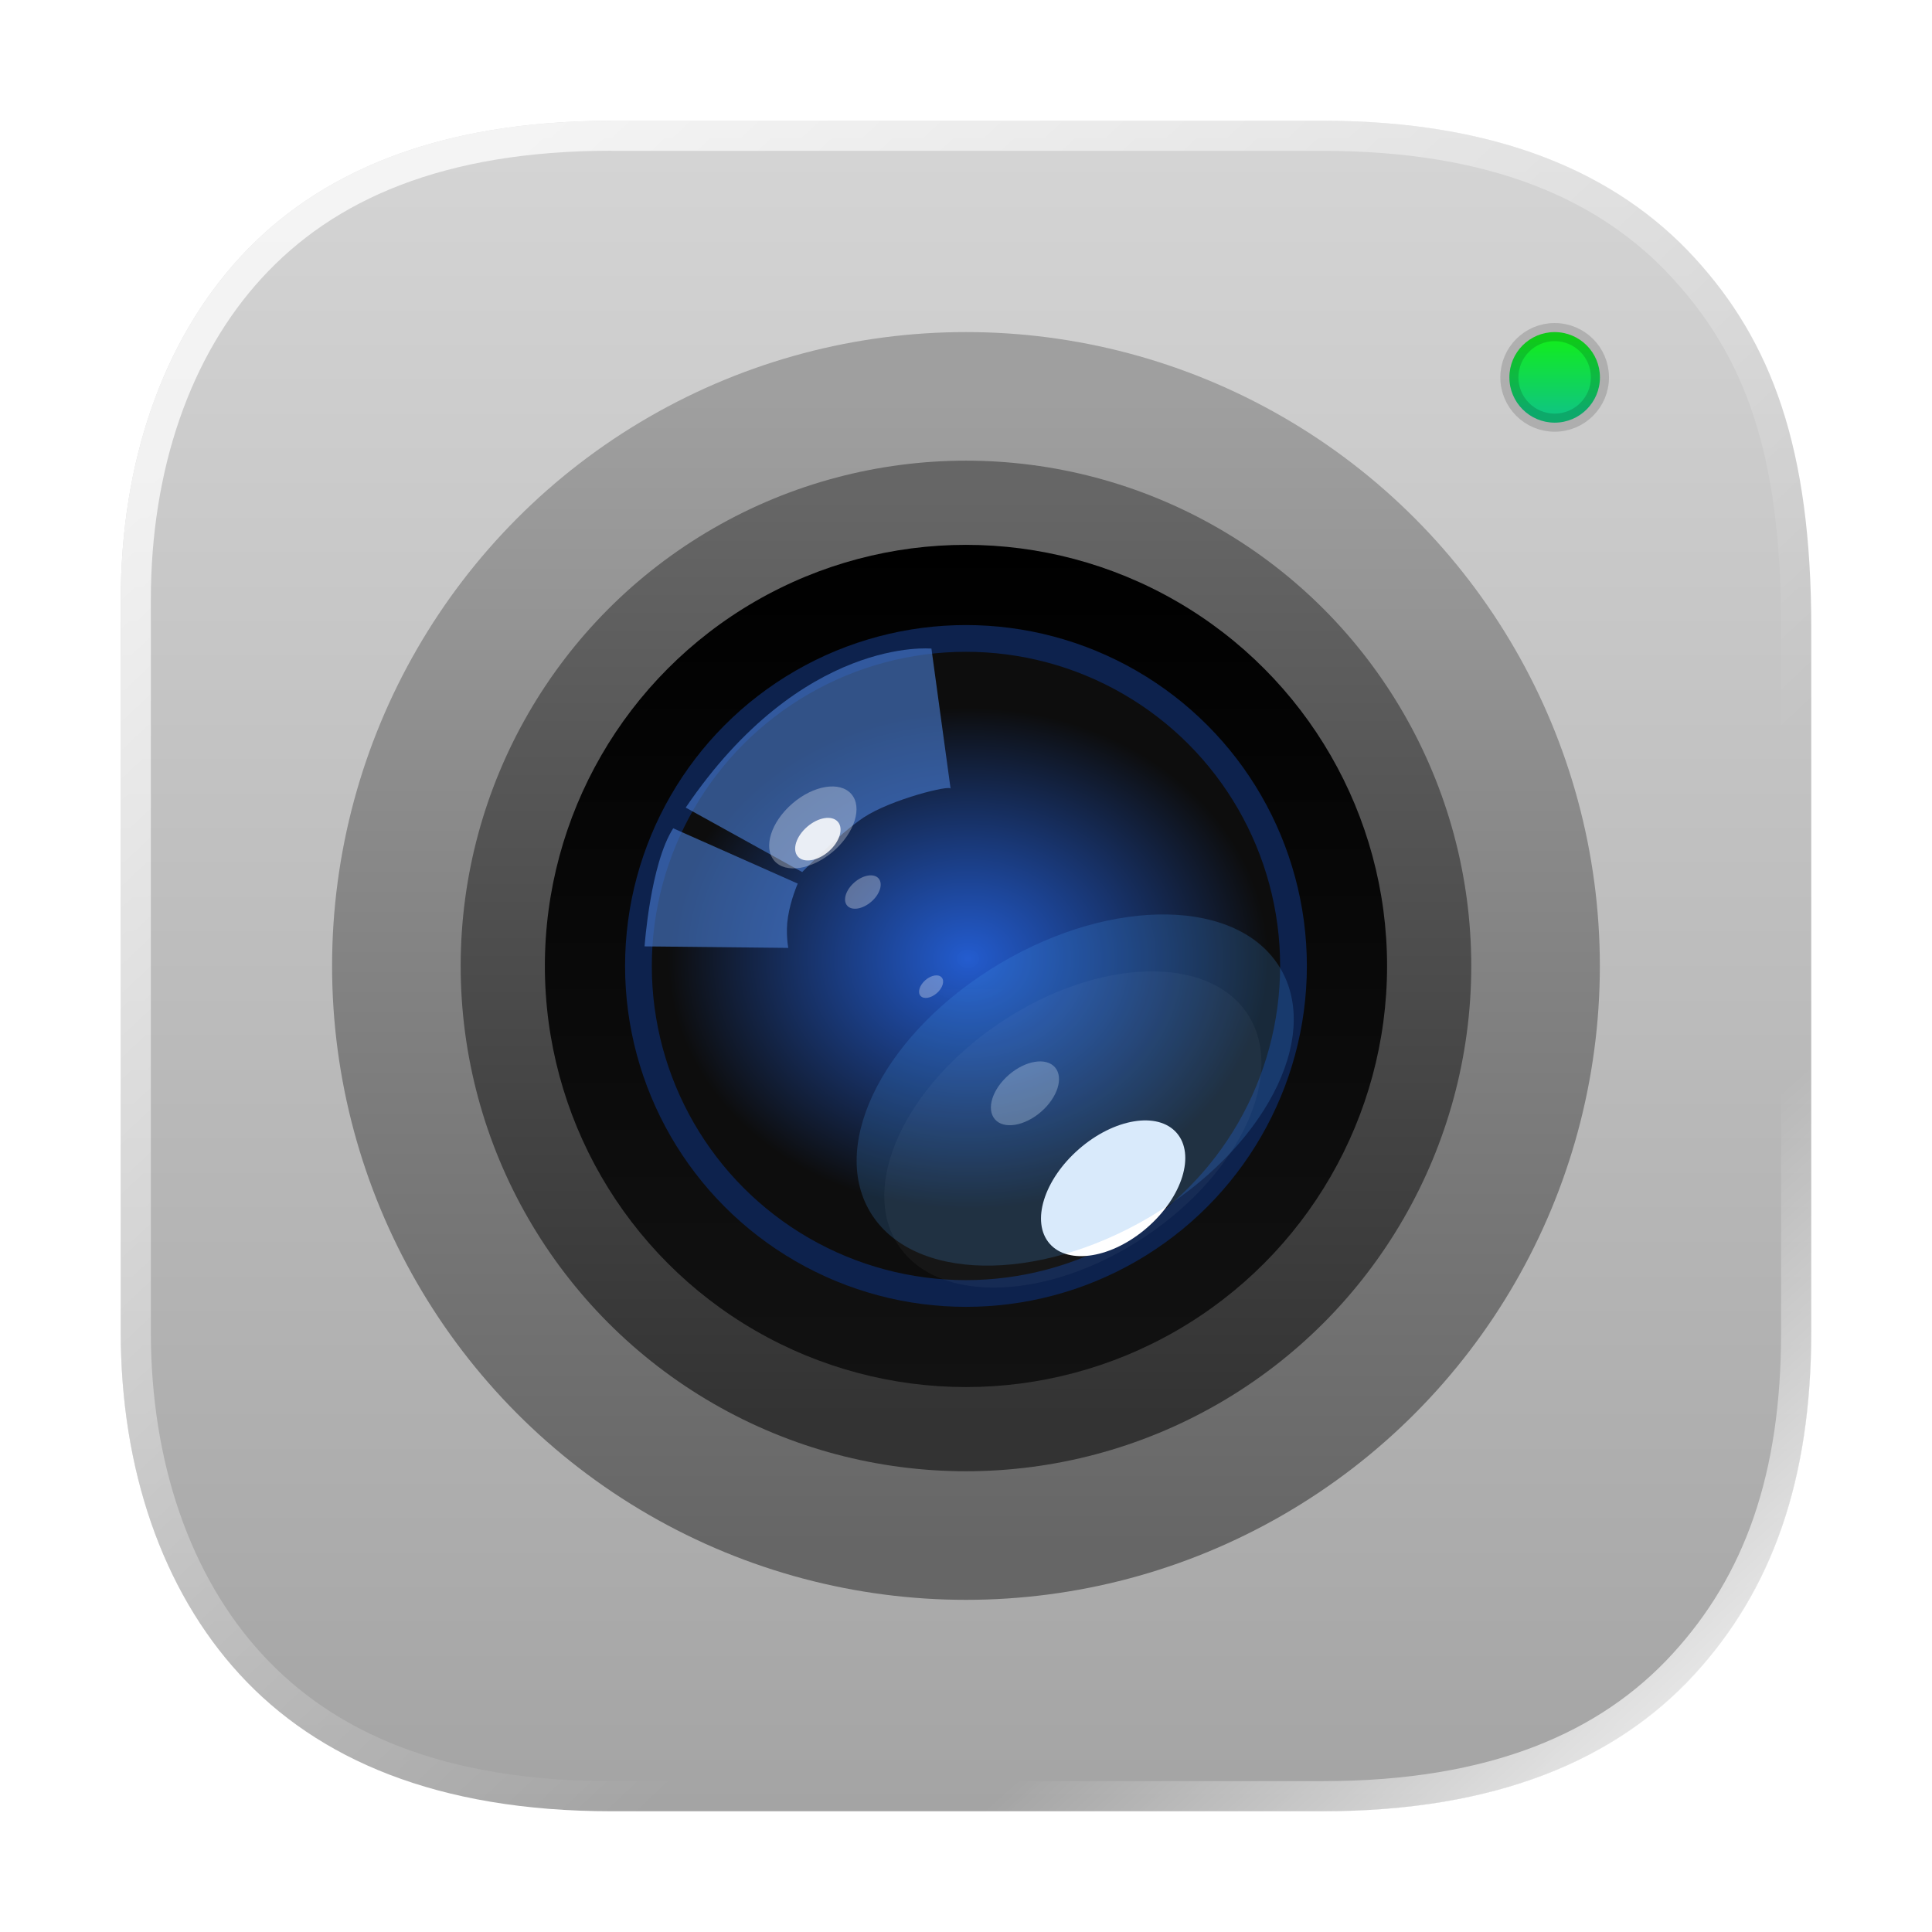 <svg width="64" height="64" version="1.1" xmlns="http://www.w3.org/2000/svg" xmlns:xlink="http://www.w3.org/1999/xlink">
 <defs>
  <filter id="f" x="-.11" y="-.13" width="1.219" height="1.26" color-interpolation-filters="sRGB">
   <feGaussianBlur stdDeviation=".152"/>
  </filter>
  <filter id="g" x="-.19" y="-.243" width="1.379" height="1.485" color-interpolation-filters="sRGB">
   <feGaussianBlur stdDeviation=".152"/>
  </filter>
  <filter id="h" x="-.05" y="-.081" width="1.1" height="1.161" color-interpolation-filters="sRGB">
   <feGaussianBlur stdDeviation=".128"/>
  </filter>
  <filter id="i" x="-.054" y="-.087" width="1.108" height="1.174" color-interpolation-filters="sRGB">
   <feGaussianBlur stdDeviation=".086"/>
  </filter>
  <filter id="j" x="-.05" y="-.08" width="1.099" height="1.161" color-interpolation-filters="sRGB">
   <feGaussianBlur stdDeviation=".762"/>
  </filter>
  <filter id="k" x="-.01" y="-.016" width="1.02" height="1.032" color-interpolation-filters="sRGB">
   <feGaussianBlur stdDeviation=".03"/>
  </filter>
  <filter id="l" x="-.199" y="-.323" width="1.399" height="1.646" color-interpolation-filters="sRGB">
   <feGaussianBlur stdDeviation="1.061"/>
  </filter>
  <filter id="m" x="-.195" y="-.315" width="1.389" height="1.631" color-interpolation-filters="sRGB">
   <feGaussianBlur stdDeviation="2.988"/>
  </filter>
  <filter id="n" x="-.199" y="-.323" width="1.399" height="1.646" color-interpolation-filters="sRGB">
   <feGaussianBlur stdDeviation=".512"/>
  </filter>
  <linearGradient id="b" x1="9.969" x2="9.969" y1="295.76" y2="281.49" gradientTransform="translate(-.102 -283.55)scale(1.012)" gradientUnits="userSpaceOnUse">
   <stop stop-color="#666" offset="0"/>
   <stop stop-color="#9f9f9f" offset="1"/>
  </linearGradient>
  <linearGradient id="c" x1="5.033" x2="5.033" y1="294.19" y2="282.62" gradientTransform="translate(0 -280.07)" gradientUnits="userSpaceOnUse">
   <stop stop-color="#333" offset="0"/>
   <stop stop-color="#666" offset="1"/>
  </linearGradient>
  <linearGradient id="d" x1="8.467" x2="8.467" y1="283.24" y2="293.82" gradientTransform="translate(0 -280.07)" gradientUnits="userSpaceOnUse">
   <stop offset="0"/>
   <stop stop-color="#121212" offset="1"/>
  </linearGradient>
  <linearGradient id="o" x1="51.497" x2="51.497" y1="11.196" y2="13.636" gradientUnits="userSpaceOnUse">
   <stop stop-color="#12ed1c" offset="0"/>
   <stop stop-color="#0fc77d" offset="1"/>
  </linearGradient>
  <radialGradient id="e" cx="-136.99" cy="198.65" r="38.5" gradientTransform="matrix(.098 0 0 .082 21.918 -7.92)" gradientUnits="userSpaceOnUse">
   <stop stop-color="#2561db" stop-opacity=".941" offset="0"/>
   <stop stop-color="#0d0d0d" offset="1"/>
  </radialGradient>
  <linearGradient id="linearGradient22" x1="32" x2="32" y1="4" y2="60" gradientTransform="translate(-94.727)" gradientUnits="userSpaceOnUse">
   <stop stop-color="#d5d5d5" offset="0"/>
   <stop stop-color="#a4a4a4" offset="1"/>
  </linearGradient>
  <filter id="filter8" x="-.012" y="-.012" width="1.024" height="1.024" color-interpolation-filters="sRGB">
   <feGaussianBlur stdDeviation="0.074"/>
  </filter>
  <linearGradient id="linearGradient7-9" x1="2.598" x2="10.583" y1="2.836" y2="11.312" gradientUnits="userSpaceOnUse" xlink:href="#linearGradient6-3"/>
  <linearGradient id="linearGradient6-3">
   <stop stop-color="#ffffff" offset="0"/>
   <stop stop-color="#ffffff" stop-opacity="0" offset="1"/>
  </linearGradient>
  <linearGradient id="linearGradient8" x1="15.081" x2="12.7" y1="14.816" y2="12.171" gradientUnits="userSpaceOnUse" xlink:href="#linearGradient6-3"/>
 </defs>
 <path d="m20.26 4c-5.782 0-9.743 1.724-12.321 4.535-2.565 2.796-3.939 6.804-3.939 11.341v24.248c0 4.538 1.373 8.545 3.939 11.341 2.578 2.81 6.539 4.535 12.321 4.535h23.549c5.782 0 9.743-1.724 12.321-4.535 2.565-2.796 3.87-6.435 3.87-11.341v-23.337c0-5.935-1.305-9.456-3.87-12.252-2.578-2.81-6.539-4.535-12.321-4.535h-18.315z" fill="url(#linearGradient22)" stroke-width="3.78"/>
 <g transform="matrix(3.78,0,0,3.78,-1.5792e-4,3.4932e-4)" filter="url(#filter8)" opacity=".75">
  <path d="m5.36 1.058c-1.53 0-2.578 0.456-3.26 1.2-0.679 0.74-1.042 1.8-1.042 3.001v6.415c0 1.201 0.364 2.261 1.042 3.001 0.682 0.744 1.73 1.2 3.26 1.2h6.231c1.53 0 2.578-0.456 3.26-1.2 0.679-0.74 1.024-1.703 1.024-3.001v-6.174c0-1.57-0.346-2.502-1.024-3.242-0.682-0.744-1.73-1.2-3.26-1.2h-4.846zm-0.001 0.264h6.233c1.477 0 2.437 0.431 3.064 1.115 0.634 0.691 0.953 1.531 0.953 3.062v6.174c0 1.251-0.322 2.134-0.953 2.822-0.627 0.684-1.587 1.114-3.064 1.114h-6.233c-1.477 0-2.437-0.43-3.064-1.114-0.625-0.682-0.973-1.675-0.973-2.822v-6.415c0-1.147 0.347-2.14 0.973-2.822 0.627-0.684 1.587-1.115 3.064-1.115z" fill="url(#linearGradient7-9)"/>
  <path d="m5.36 1.058c-1.53 0-2.578 0.456-3.26 1.2-0.679 0.74-1.042 1.8-1.042 3.001v6.415c0 1.201 0.364 2.261 1.042 3.001 0.682 0.744 1.73 1.2 3.26 1.2h6.231c1.53 0 2.578-0.456 3.26-1.2 0.679-0.74 1.024-1.703 1.024-3.001v-6.174c0-1.57-0.346-2.502-1.024-3.242-0.682-0.744-1.73-1.2-3.26-1.2h-4.846zm-0.001 0.264h6.233c1.477 0 2.437 0.431 3.064 1.115 0.634 0.691 0.953 1.531 0.953 3.062v6.174c0 1.251-0.322 2.134-0.953 2.822-0.627 0.684-1.587 1.114-3.064 1.114h-6.233c-1.477 0-2.437-0.43-3.064-1.114-0.625-0.682-0.973-1.675-0.973-2.822v-6.415c0-1.147 0.347-2.14 0.973-2.822 0.627-0.684 1.587-1.115 3.064-1.115z" fill="url(#linearGradient8)" stroke-width="1"/>
 </g>
 <g transform="translate(9.68 9.698)scale(2.636)" stroke-width="1.434">
  <circle cx="8.467" cy="8.46" r="7.966" fill="url(#b)"/>
  <circle cx="8.467" cy="8.46" r="6.35" fill="url(#c)"/>
  <circle cx="8.467" cy="8.46" r="5.292" fill="url(#d)"/>
  <circle cx="8.467" cy="8.46" r="4.116" fill="url(#e)" stroke="#0d224d" stroke-linecap="round" stroke-linejoin="round" stroke-width=".336"/>
  <path d="m4.945 6.47 1.464.81s.458-.477.772-.686c.348-.23 1.105-.416 1.093-.36l-.241-1.762S6.412 4.31 4.945 6.47" fill="#4678cc" filter="url(#f)" opacity=".8"/>
  <path d="m4.788 6.73 1.565.695s-.089.202-.123.421c-.032.2.004.387.004.387l-1.806-.019s.072-1.036.36-1.484" fill="#4678cc" filter="url(#g)" opacity=".8"/>
  <g transform="translate(0 -280.07)" fill="#fff">
   <ellipse transform="matrix(.157 -.136 .136 .157 36.278 248.68)" cx="-228.33" cy="44.944" rx="3.083" ry="1.903" fill-opacity=".3" filter="url(#h)"/>
   <ellipse transform="matrix(.103 -.089 .089 .103 26.112 262.03)" cx="-228.1" cy="51.166" rx="1.918" ry="1.184" fill-opacity=".3" filter="url(#i)"/>
   <ellipse transform="matrix(.119 -.079 .079 .119 27.406 259.75)" cx="-222.03" cy="111.72" rx="18.419" ry="11.368" filter="url(#j)" opacity=".2"/>
   <ellipse transform="matrix(.103 -.089 .089 .103 26.764 261.46)" cx="-235.29" cy="75.046" rx="3.667" ry="2.263" fill-opacity=".3" filter="url(#k)"/>
   <ellipse transform="matrix(.125 -.109 .109 .125 29.918 254.7)" cx="-234.21" cy="88.759" rx="6.386" ry="3.941" filter="url(#l)"/>
  </g>
  <g transform="translate(0 -280.07)">
   <ellipse transform="matrix(.14 -.083 .083 .14 31.651 256.02)" cx="-222.03" cy="111.72" rx="18.419" ry="11.368" fill="#4397ee" filter="url(#m)" opacity=".45"/>
   <ellipse transform="rotate(-40.914 369.07 103.988)scale(.108)" cx="-228.33" cy="44.944" rx="3.083" ry="1.903" fill="#fff" fill-opacity=".854" filter="url(#n)"/>
   <ellipse transform="rotate(-40.912 374.32 107.857)scale(.092)" cx="-228.1" cy="51.166" rx="1.918" ry="1.184" fill="#fff" fill-opacity=".3" filter="url(#i)"/>
  </g>
 </g>
 <circle cx="51.5" cy="12.501" r="1.5" fill="url(#o)" stroke="#000" stroke-linecap="round" stroke-linejoin="round" stroke-opacity=".15" stroke-width=".6"/>
</svg>

